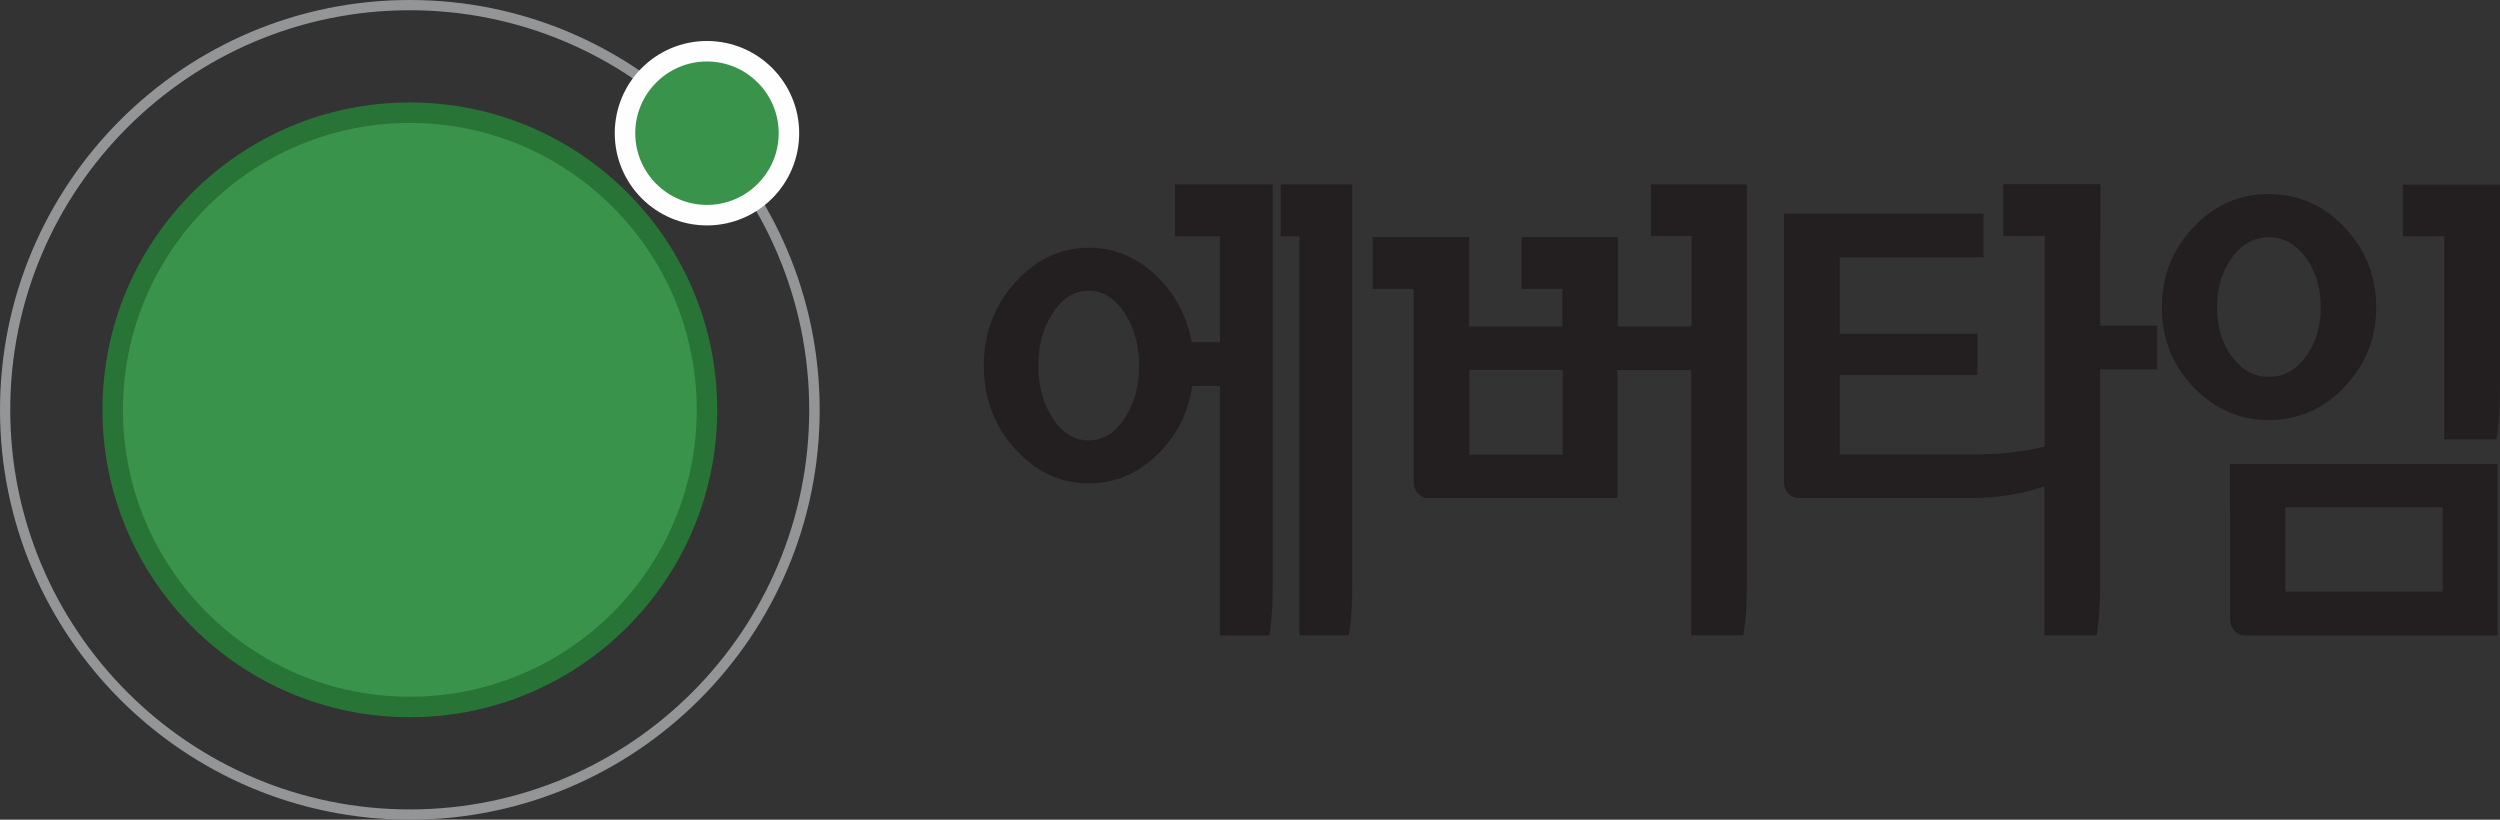 <svg width="122" height="40" viewBox="0 0 122 40" fill="none" xmlns="http://www.w3.org/2000/svg">
<rect x="0" y="0" width="122" height="40" fill="#333333" stroke="none"/>
<g clip-path="url(#clip0_235_1272)">
<path fill-rule="evenodd" clip-rule="evenodd" d="M57.34 9V11.53H59.53V16.7H58.16C57.91 15.38 57.31 14.28 56.37 13.4C55.42 12.52 54.34 12.09 53.14 12.09C51.75 12.09 50.55 12.66 49.53 13.79C48.52 14.92 48.01 16.28 48.01 17.85C48.01 19.42 48.52 20.78 49.53 21.9C50.54 23.02 51.75 23.59 53.14 23.59C54.37 23.59 55.47 23.14 56.43 22.23C57.4 21.32 57.98 20.19 58.18 18.83H59.53V31.01H61.94C62.06 30.34 62.11 29.5 62.11 28.5V9H57.34ZM54.88 20.42C54.41 21.13 53.83 21.49 53.13 21.49C52.43 21.49 51.85 21.14 51.38 20.42C50.91 19.71 50.67 18.85 50.67 17.85C50.67 16.85 50.91 15.98 51.38 15.27C51.85 14.55 52.43 14.19 53.13 14.19C53.83 14.19 54.41 14.55 54.88 15.27C55.35 15.99 55.59 16.85 55.59 17.85C55.59 18.85 55.35 19.71 54.88 20.42ZM62.5 9V11.53H63.41V31H65.82C65.94 30.33 65.99 29.49 65.99 28.49V9H62.49H62.5Z" fill="#231F20"/>
<path fill-rule="evenodd" clip-rule="evenodd" d="M117.26 9V11.53H119.28V21.44H121.83C121.95 20.77 122 19.93 122 18.93V9.01H117.26V9ZM108.83 24.88V30.24C108.83 30.45 108.9 30.63 109.03 30.78C109.15 30.92 109.33 31.01 109.51 31.01H121.88V22.64H108.82V24.89L108.83 24.88ZM111.53 28.87H119.2V24.76H111.53V28.87ZM114.42 18.87C115.45 17.79 115.96 16.49 115.96 15C115.96 13.51 115.45 12.19 114.42 11.1C113.39 10.02 112.16 9.47 110.72 9.47C109.28 9.47 108.05 10.01 107.03 11.1C106.01 12.18 105.5 13.48 105.5 15C105.5 16.52 106.01 17.81 107.04 18.89C108.07 19.97 109.3 20.5 110.72 20.5C112.14 20.5 113.4 19.96 114.42 18.87ZM108.92 17.41C108.43 16.76 108.19 15.95 108.19 15C108.19 14.05 108.43 13.23 108.92 12.57C109.41 11.91 110 11.58 110.72 11.58C111.44 11.58 112.03 11.91 112.52 12.57C113.01 13.23 113.25 14.04 113.25 15C113.25 15.96 113.01 16.76 112.52 17.41C112.03 18.06 111.44 18.39 110.72 18.39C110 18.39 109.41 18.06 108.92 17.41ZM102.5 11.52V8.99H97.76V11.52H99.78V21.79C98.7 22.05 97.59 22.18 96.48 22.17H89.78V18.3H96.5V16.29H89.78V12.56H96.8V10.43H87.06V23.56C87.06 23.75 87.13 23.92 87.26 24.07C87.38 24.21 87.56 24.3 87.74 24.3H96.24C97.51 24.3 98.69 24.11 99.77 23.73V31H102.32C102.43 30.33 102.49 29.49 102.49 28.49V18.02H105.27V15.89H102.49V11.53L102.5 11.52ZM80.57 8.99V11.52H82.55V15.93H78.95V14.1V11.57H74.25V14.1H76.24V15.93H71.69V11.57H66.99V14.1H68.99V23.56C68.99 23.75 69.06 23.92 69.19 24.07C69.32 24.22 69.48 24.3 69.65 24.3H78.93V18.06H82.53V31H85.08C85.19 30.33 85.25 29.5 85.25 28.49V9H80.55L80.57 8.99ZM71.71 22.19H76.26V18.05H71.71V22.19Z" fill="#231F20"/>
<path fill-rule="evenodd" clip-rule="evenodd" d="M20 0.5C9.25 0.5 0.5 9.25 0.5 20C0.5 30.75 9.24 39.5 20 39.5C30.76 39.5 39.49 30.76 39.49 20C39.49 9.24 30.75 0.5 20 0.5ZM20 40C8.97 40 0 31.03 0 20C0 8.97 8.97 0 20 0C31.03 0 40 8.97 40 20C40 31.03 31.03 40 20 40Z" fill="#939597"/>
<path fill-rule="evenodd" clip-rule="evenodd" d="M39 6.5C39 8.99 36.98 11 34.5 11C32.02 11 30 8.99 30 6.5C30 4.02 32.01 2 34.5 2C36.99 2 39 4.02 39 6.5Z" fill="#FEFEFE"/>
<path fill-rule="evenodd" clip-rule="evenodd" d="M38 6.5C38 8.43 36.43 10 34.5 10C32.57 10 31 8.43 31 6.5C31 4.57 32.57 3 34.5 3C36.43 3 38 4.57 38 6.5Z" fill="#39934B"/>
<path fill-rule="evenodd" clip-rule="evenodd" d="M35 20C35 28.28 28.28 35 20 35C11.72 35 5 28.28 5 20C5 11.72 11.71 5 20 5C28.29 5 35 11.72 35 20Z" fill="#277436"/>
<path fill-rule="evenodd" clip-rule="evenodd" d="M20 34C12.27 34 6 27.73 6 20C6 12.27 12.27 6 20 6C27.73 6 34 12.27 34 20C34 27.73 27.73 34 20 34Z" fill="#39934B"/>
</g>
<defs>
<clipPath id="clip0_235_1272">
<rect width="122" height="40" fill="white"/>
</clipPath>
</defs>
</svg>
